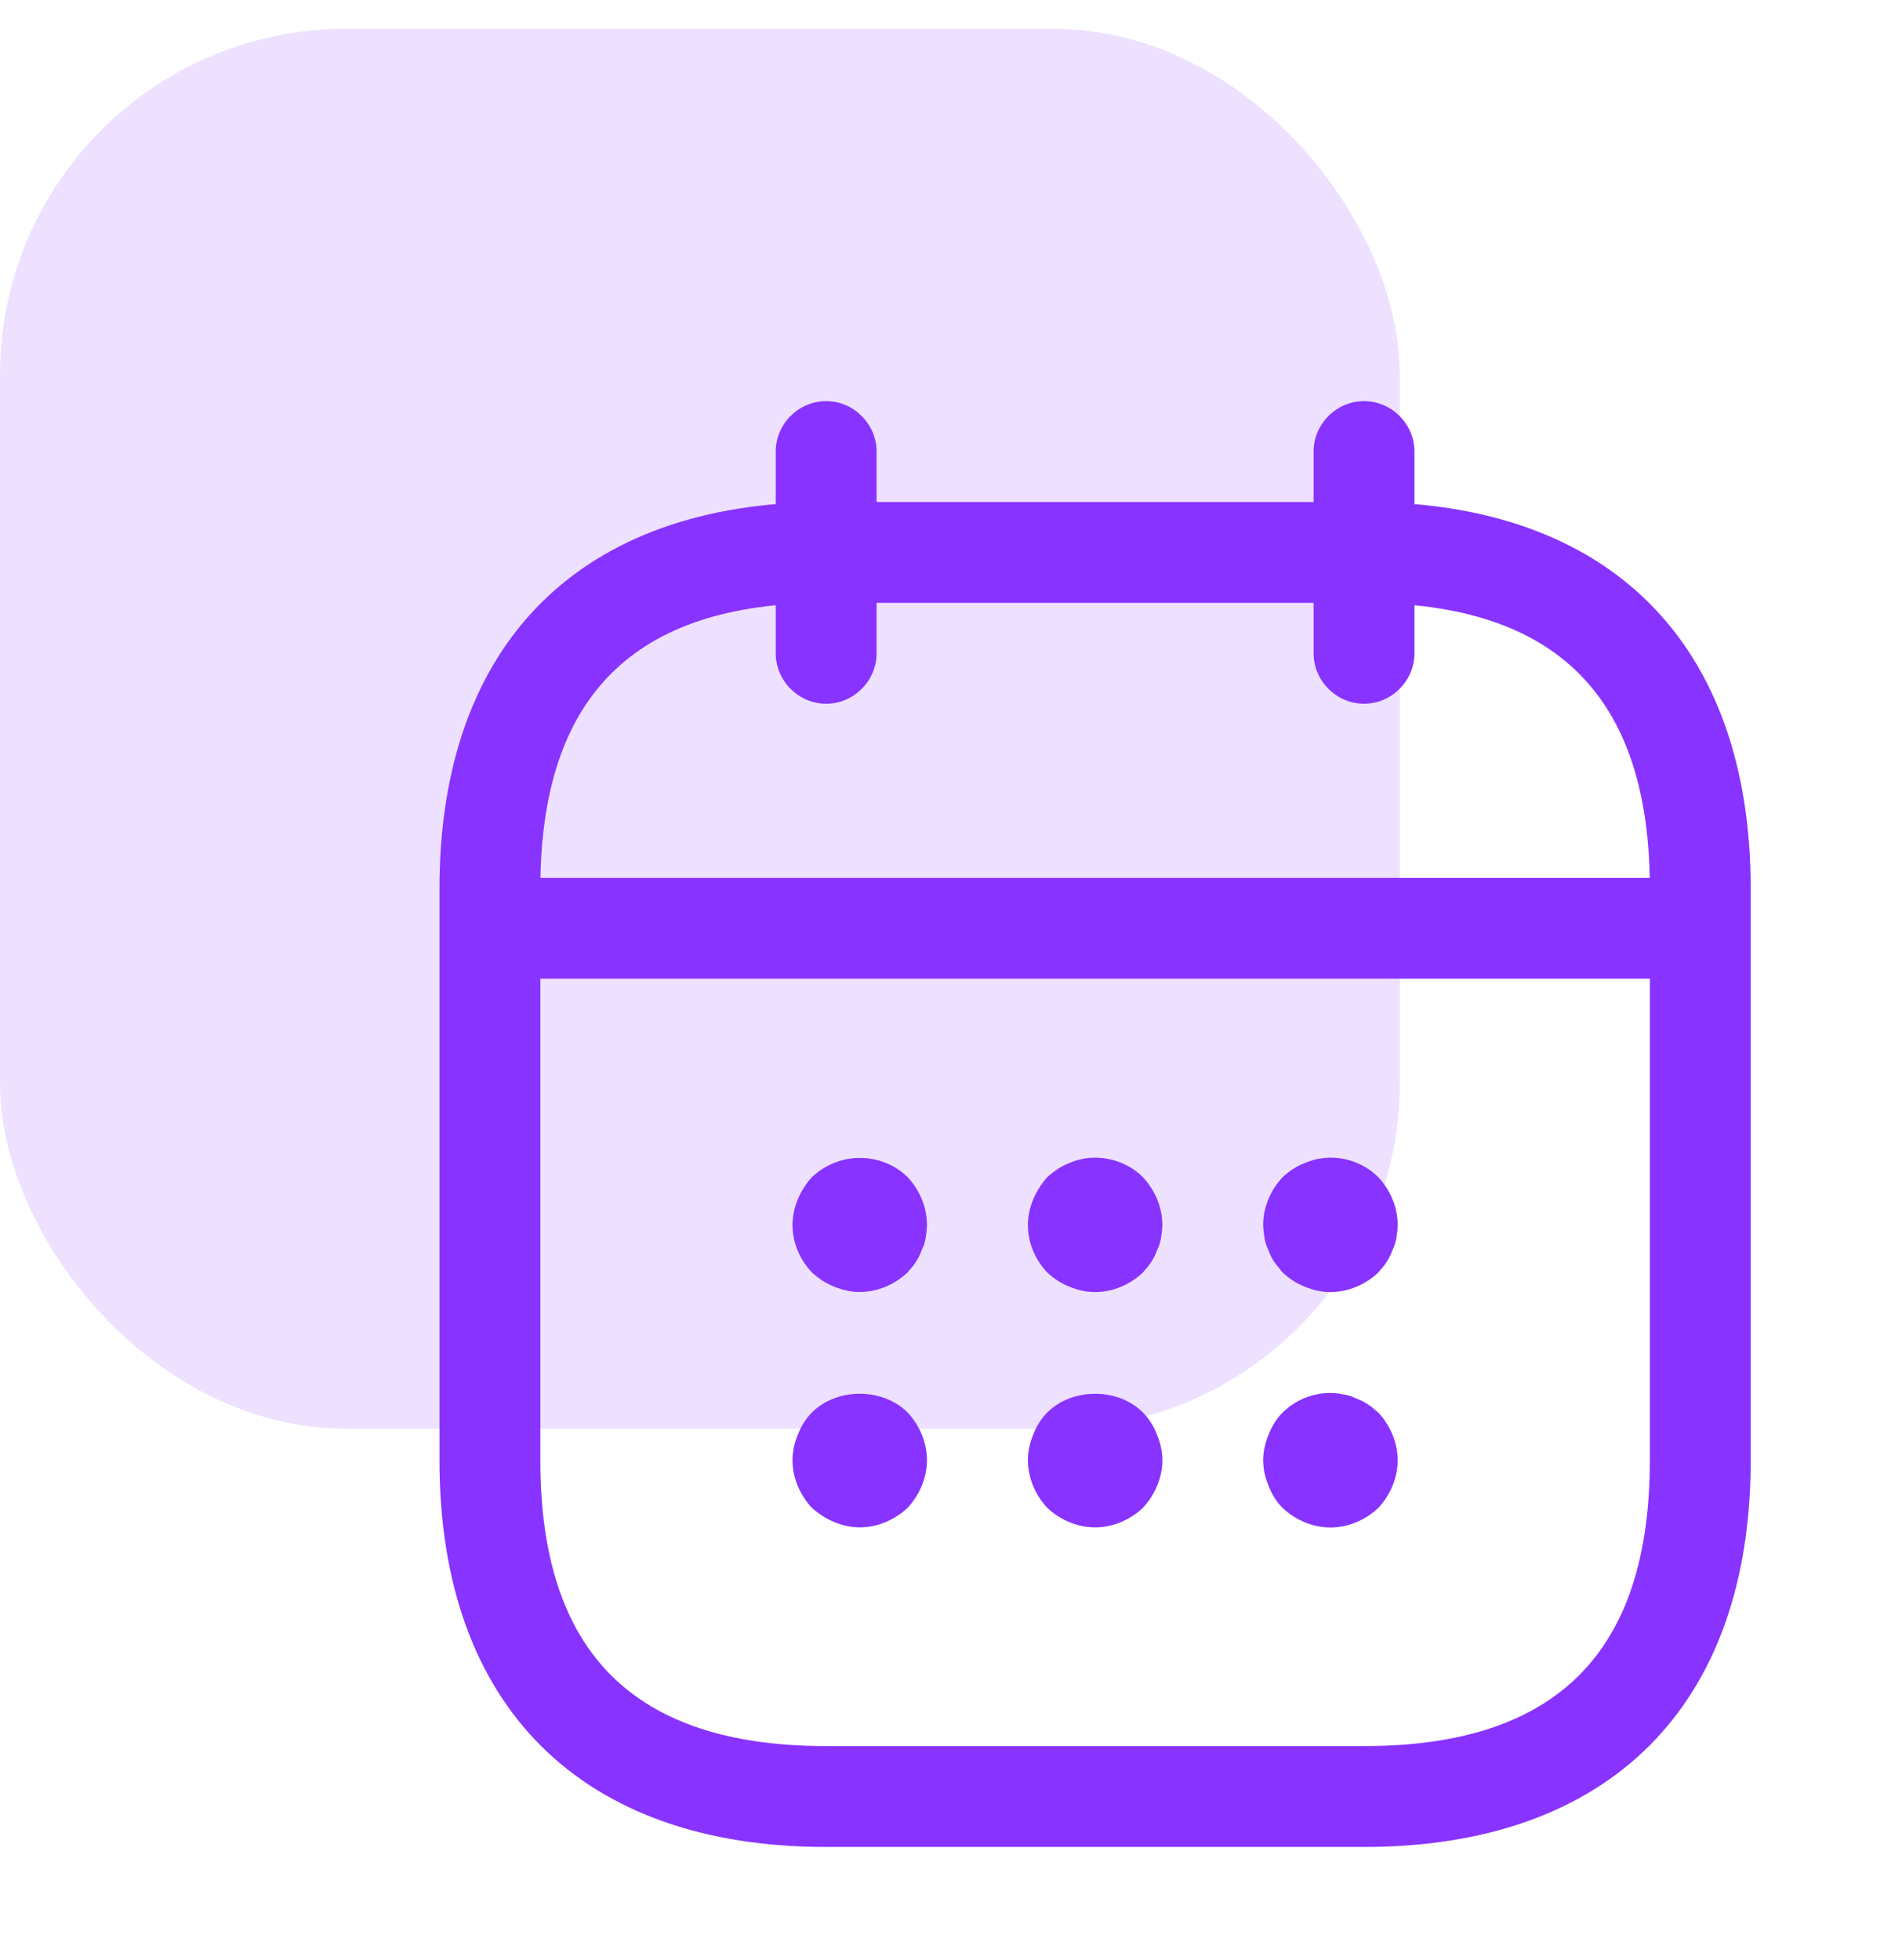 <svg width="33" height="34" viewBox="0 0 33 34" fill="none" xmlns="http://www.w3.org/2000/svg">
<rect y="0.5" width="24.286" height="24.286" rx="6" fill="#EDE1FF"/>
<path d="M14.334 12.209C13.855 12.209 13.459 11.812 13.459 11.334V7.834C13.459 7.356 13.855 6.959 14.334 6.959C14.812 6.959 15.209 7.356 15.209 7.834V11.334C15.209 11.812 14.812 12.209 14.334 12.209Z" fill="#8833FF"/>
<path d="M23.666 12.209C23.188 12.209 22.791 11.812 22.791 11.334V7.834C22.791 7.356 23.188 6.959 23.666 6.959C24.145 6.959 24.541 7.356 24.541 7.834V11.334C24.541 11.812 24.145 12.209 23.666 12.209Z" fill="#8833FF"/>
<path d="M14.917 22.415C14.765 22.415 14.613 22.38 14.473 22.321C14.322 22.263 14.205 22.181 14.088 22.076C13.878 21.855 13.75 21.563 13.75 21.248C13.75 21.096 13.785 20.945 13.843 20.805C13.902 20.665 13.983 20.536 14.088 20.42C14.205 20.315 14.322 20.233 14.473 20.175C14.893 20 15.418 20.093 15.745 20.42C15.955 20.641 16.083 20.945 16.083 21.248C16.083 21.318 16.072 21.4 16.06 21.481C16.048 21.551 16.025 21.621 15.99 21.691C15.967 21.761 15.932 21.831 15.885 21.901C15.85 21.96 15.792 22.018 15.745 22.076C15.523 22.286 15.22 22.415 14.917 22.415Z" fill="#8833FF"/>
<path d="M19 22.416C18.849 22.416 18.697 22.381 18.557 22.323C18.405 22.264 18.288 22.183 18.172 22.078C17.962 21.856 17.834 21.564 17.834 21.249C17.834 21.098 17.869 20.946 17.927 20.806C17.985 20.666 18.067 20.538 18.172 20.421C18.288 20.316 18.405 20.234 18.557 20.176C18.977 19.989 19.502 20.094 19.828 20.421C20.038 20.643 20.167 20.946 20.167 21.249C20.167 21.319 20.155 21.401 20.143 21.483C20.132 21.553 20.108 21.623 20.073 21.693C20.05 21.763 20.015 21.833 19.968 21.903C19.933 21.961 19.875 22.019 19.828 22.078C19.607 22.288 19.303 22.416 19 22.416Z" fill="#8833FF"/>
<path d="M23.083 22.416C22.931 22.416 22.78 22.381 22.64 22.323C22.488 22.264 22.372 22.183 22.255 22.078C22.208 22.019 22.162 21.961 22.115 21.903C22.068 21.833 22.033 21.763 22.01 21.693C21.975 21.623 21.951 21.553 21.94 21.483C21.928 21.401 21.916 21.319 21.916 21.249C21.916 20.946 22.045 20.643 22.255 20.421C22.372 20.316 22.488 20.234 22.64 20.176C23.072 19.989 23.585 20.094 23.912 20.421C24.122 20.643 24.25 20.946 24.25 21.249C24.25 21.319 24.238 21.401 24.227 21.483C24.215 21.553 24.192 21.623 24.157 21.693C24.133 21.763 24.098 21.833 24.052 21.903C24.017 21.961 23.958 22.019 23.912 22.078C23.69 22.288 23.387 22.416 23.083 22.416Z" fill="#8833FF"/>
<path d="M14.917 26.498C14.765 26.498 14.613 26.463 14.473 26.405C14.333 26.347 14.205 26.265 14.088 26.16C13.878 25.938 13.75 25.635 13.75 25.332C13.75 25.18 13.785 25.028 13.843 24.888C13.902 24.737 13.983 24.608 14.088 24.503C14.52 24.072 15.313 24.072 15.745 24.503C15.955 24.725 16.083 25.028 16.083 25.332C16.083 25.635 15.955 25.938 15.745 26.16C15.523 26.37 15.22 26.498 14.917 26.498Z" fill="#8833FF"/>
<path d="M19 26.498C18.697 26.498 18.393 26.37 18.172 26.16C17.962 25.938 17.834 25.635 17.834 25.332C17.834 25.18 17.869 25.028 17.927 24.888C17.985 24.737 18.067 24.608 18.172 24.503C18.604 24.072 19.397 24.072 19.828 24.503C19.933 24.608 20.015 24.737 20.073 24.888C20.132 25.028 20.167 25.18 20.167 25.332C20.167 25.635 20.038 25.938 19.828 26.16C19.607 26.37 19.303 26.498 19 26.498Z" fill="#8833FF"/>
<path d="M23.083 26.5C22.78 26.5 22.477 26.372 22.255 26.162C22.15 26.057 22.068 25.929 22.01 25.777C21.951 25.637 21.916 25.485 21.916 25.334C21.916 25.182 21.951 25.03 22.01 24.89C22.068 24.739 22.15 24.61 22.255 24.505C22.523 24.237 22.931 24.109 23.305 24.19C23.387 24.202 23.456 24.225 23.526 24.26C23.596 24.284 23.666 24.319 23.736 24.365C23.795 24.4 23.853 24.459 23.912 24.505C24.122 24.727 24.25 25.03 24.25 25.334C24.25 25.637 24.122 25.94 23.912 26.162C23.69 26.372 23.387 26.5 23.083 26.5Z" fill="#8833FF"/>
<path d="M28.917 16.98H9.084C8.605 16.98 8.209 16.584 8.209 16.105C8.209 15.627 8.605 15.23 9.084 15.23H28.917C29.395 15.23 29.792 15.627 29.792 16.105C29.792 16.584 29.395 16.98 28.917 16.98Z" fill="#8833FF"/>
<path d="M23.667 32.042H14.333C10.075 32.042 7.625 29.592 7.625 25.334V15.417C7.625 11.159 10.075 8.709 14.333 8.709H23.667C27.925 8.709 30.375 11.159 30.375 15.417V25.334C30.375 29.592 27.925 32.042 23.667 32.042ZM14.333 10.459C10.997 10.459 9.375 12.081 9.375 15.417V25.334C9.375 28.671 10.997 30.292 14.333 30.292H23.667C27.003 30.292 28.625 28.671 28.625 25.334V15.417C28.625 12.081 27.003 10.459 23.667 10.459H14.333Z" fill="#8833FF"/>
</svg>
